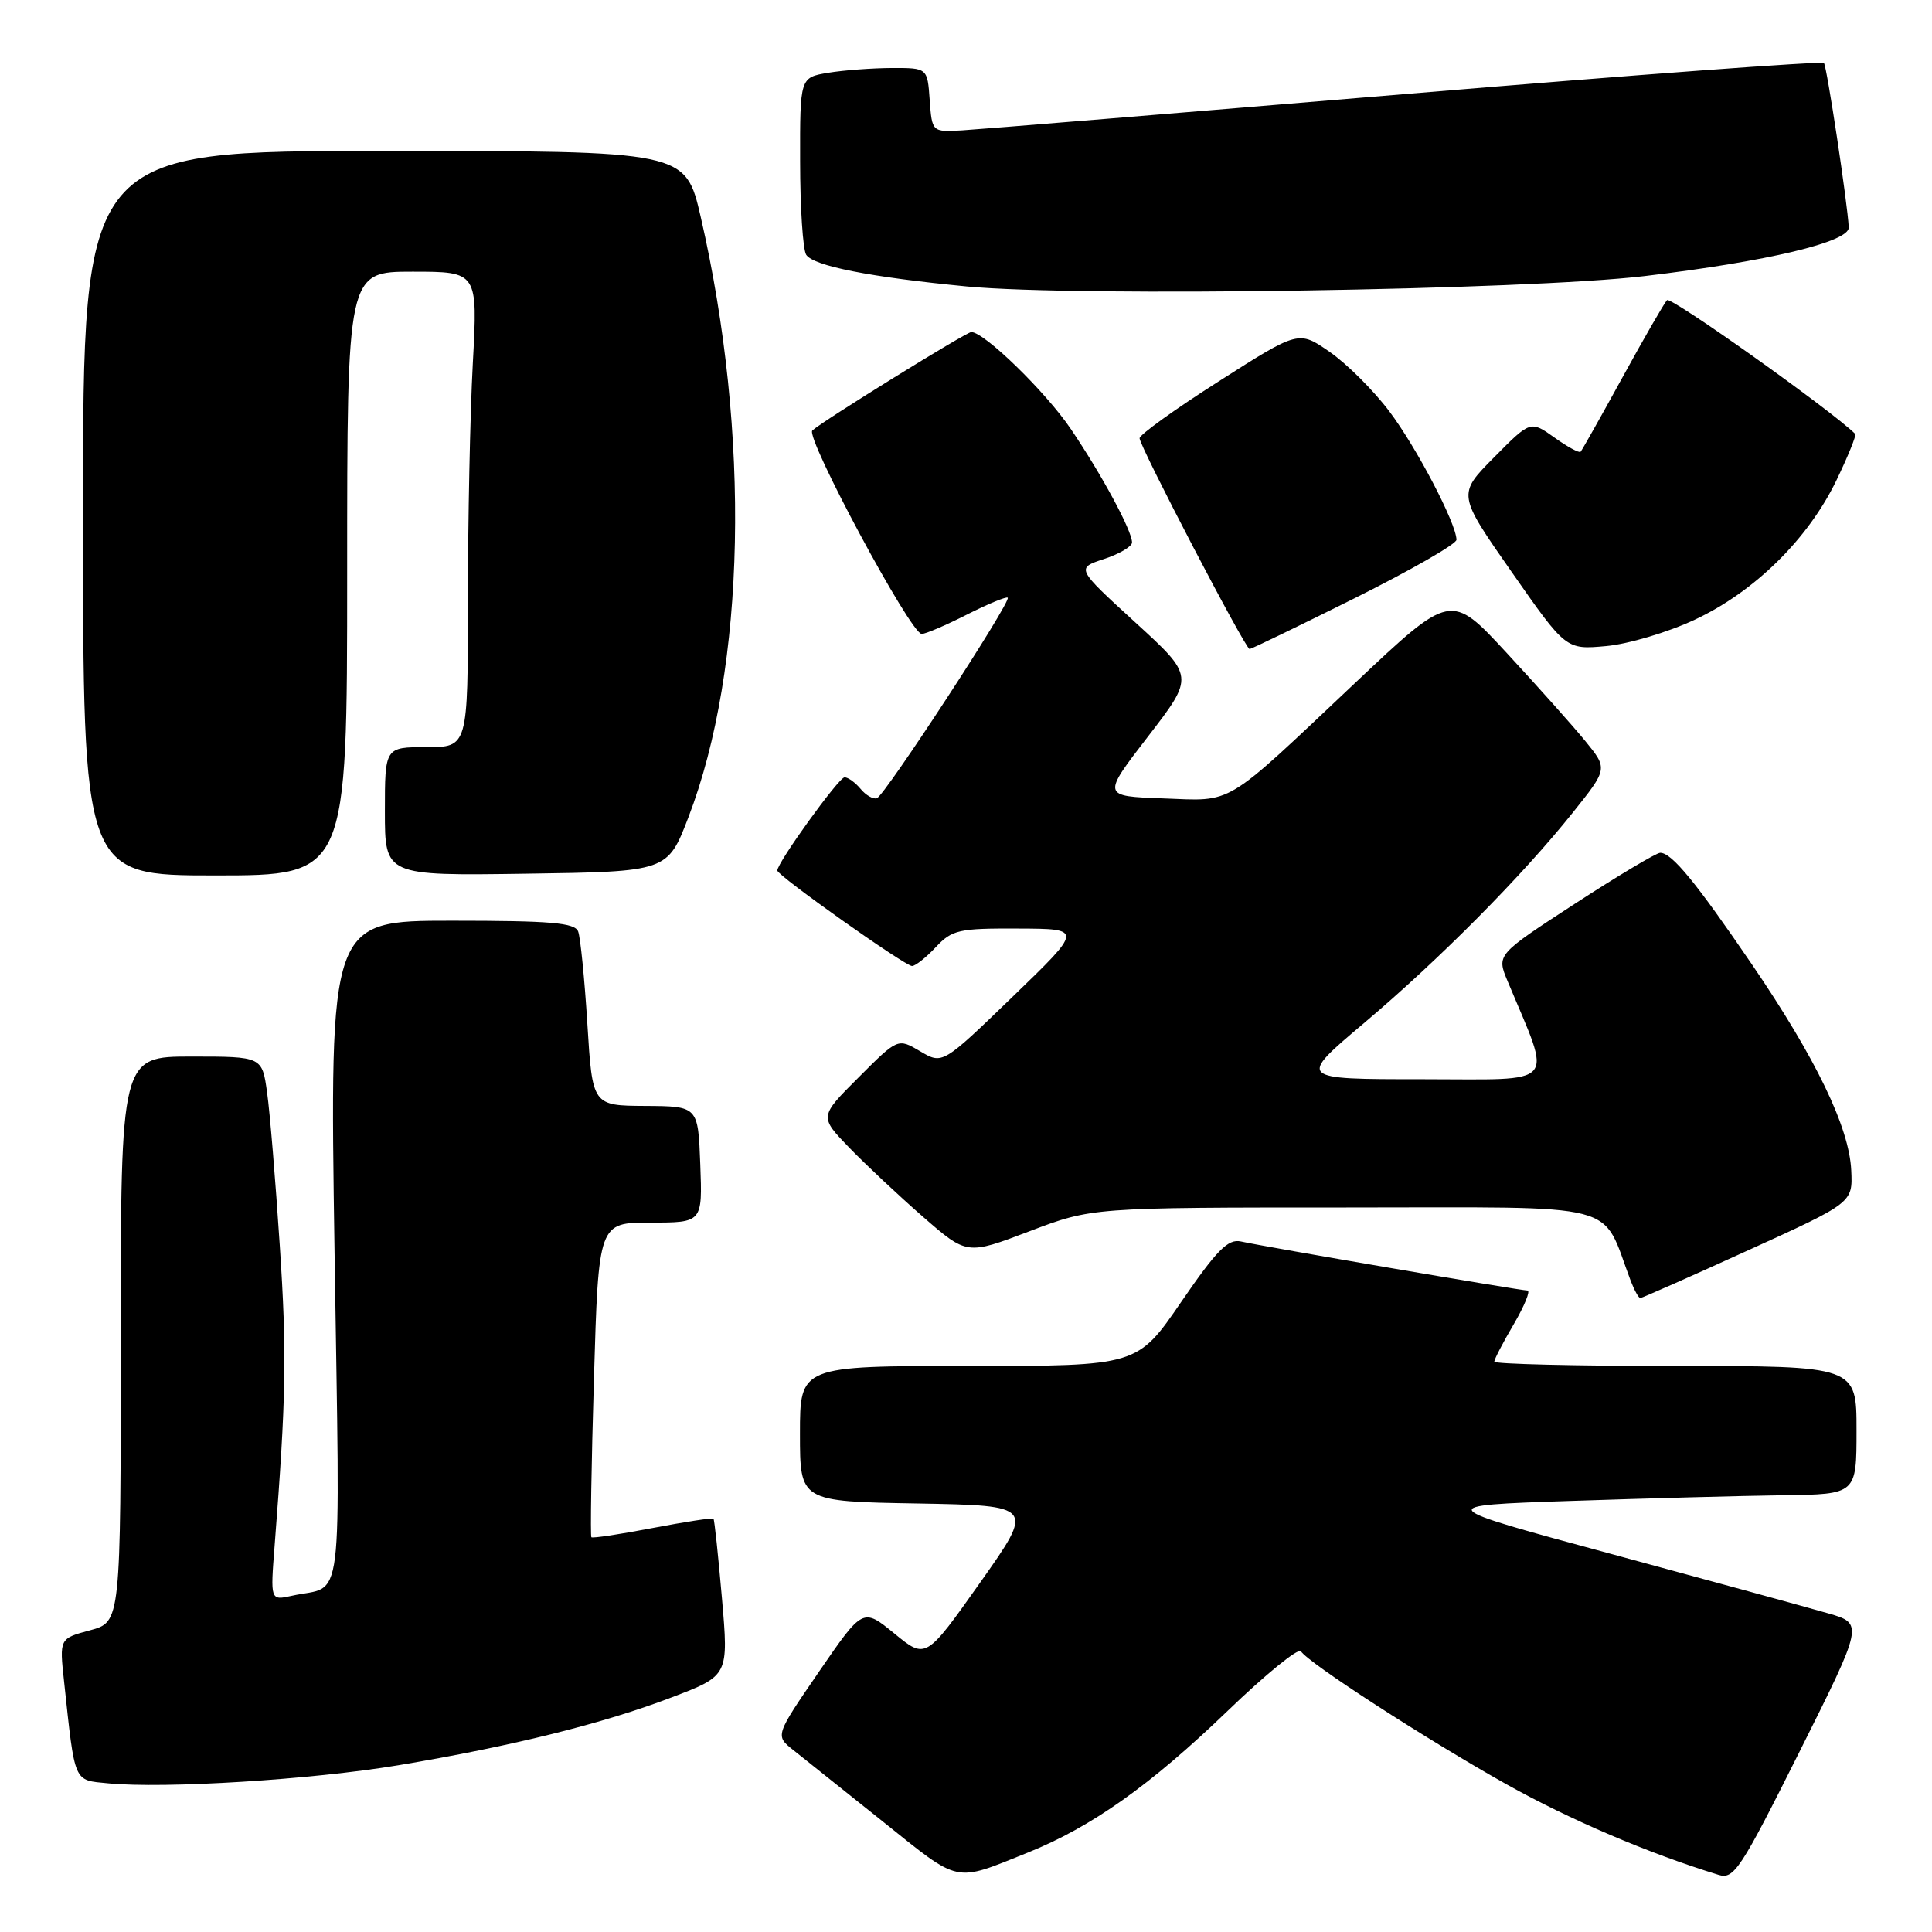 <?xml version="1.0" encoding="UTF-8" standalone="no"?>
<!DOCTYPE svg PUBLIC "-//W3C//DTD SVG 1.1//EN" "http://www.w3.org/Graphics/SVG/1.1/DTD/svg11.dtd" >
<svg xmlns="http://www.w3.org/2000/svg" xmlns:xlink="http://www.w3.org/1999/xlink" version="1.1" viewBox="0 0 256 256">
 <g >
 <path fill="currentColor"
d=" M 136.19 245.48 C 144.64 242.08 152.43 236.56 162.66 226.71 C 167.69 221.86 172.07 218.30 172.38 218.80 C 173.32 220.33 189.06 230.51 199.60 236.42 C 208.00 241.12 218.40 245.57 227.72 248.43 C 229.75 249.06 230.63 247.73 238.44 232.12 C 246.94 215.13 246.94 215.13 242.22 213.77 C 239.62 213.02 226.77 209.50 213.66 205.95 C 189.81 199.50 189.81 199.50 208.16 198.88 C 218.25 198.54 230.89 198.20 236.25 198.13 C 246.00 198.00 246.00 198.00 246.00 189.50 C 246.00 181.00 246.00 181.00 222.00 181.00 C 208.80 181.00 198.00 180.74 198.00 180.43 C 198.00 180.11 199.17 177.86 200.60 175.43 C 202.02 172.99 202.83 171.00 202.39 171.00 C 201.47 171.00 167.60 165.21 164.42 164.50 C 162.72 164.13 161.23 165.64 156.51 172.52 C 150.70 181.00 150.70 181.00 128.35 181.00 C 106.00 181.00 106.00 181.00 106.00 189.97 C 106.00 198.95 106.00 198.95 121.54 199.22 C 137.08 199.50 137.08 199.50 129.88 209.69 C 122.68 219.87 122.68 219.87 118.51 216.45 C 114.34 213.04 114.34 213.04 108.52 221.51 C 102.71 229.98 102.71 229.98 105.10 231.88 C 106.42 232.93 111.77 237.20 117.00 241.38 C 127.34 249.66 126.32 249.44 136.19 245.48 Z  M 52.76 233.91 C 67.77 231.40 79.88 228.40 89.03 224.90 C 96.55 222.03 96.55 222.03 95.66 211.76 C 95.17 206.12 94.67 201.38 94.54 201.24 C 94.41 201.09 90.78 201.65 86.47 202.47 C 82.16 203.30 78.51 203.85 78.36 203.69 C 78.21 203.54 78.36 194.10 78.70 182.71 C 79.31 162.00 79.31 162.00 86.20 162.00 C 93.08 162.00 93.08 162.00 92.79 154.29 C 92.50 146.58 92.50 146.58 85.50 146.54 C 78.50 146.50 78.50 146.50 77.83 135.68 C 77.46 129.73 76.91 124.22 76.61 123.43 C 76.17 122.27 72.99 122.00 59.87 122.00 C 43.67 122.00 43.67 122.00 44.33 165.93 C 45.06 214.67 45.65 209.89 38.66 211.45 C 35.82 212.08 35.82 212.08 36.39 204.79 C 37.92 185.10 38.02 179.35 37.07 165.00 C 36.51 156.47 35.76 147.36 35.39 144.75 C 34.73 140.00 34.73 140.00 25.36 140.00 C 16.00 140.00 16.00 140.00 16.00 177.46 C 16.00 214.92 16.00 214.92 11.94 216.02 C 7.87 217.11 7.87 217.11 8.49 222.81 C 9.96 236.46 9.70 235.85 14.33 236.30 C 21.85 237.03 41.28 235.82 52.76 233.91 Z  M 231.62 165.68 C 245.50 159.37 245.50 159.37 245.30 155.09 C 245.04 149.39 240.62 140.23 232.12 127.76 C 224.73 116.92 221.52 113.00 219.99 113.00 C 219.48 113.00 214.39 116.04 208.68 119.75 C 198.30 126.50 198.30 126.50 199.76 130.00 C 205.69 144.23 206.76 143.00 188.45 143.00 C 171.93 143.00 171.93 143.00 180.72 135.58 C 190.76 127.10 201.63 116.14 208.40 107.68 C 213.05 101.86 213.05 101.86 210.05 98.18 C 208.40 96.16 203.71 90.91 199.64 86.51 C 192.25 78.52 192.25 78.52 179.54 90.51 C 161.95 107.11 163.57 106.14 154.07 105.79 C 146.02 105.50 146.02 105.50 152.14 97.56 C 158.26 89.62 158.26 89.62 150.42 82.46 C 142.58 75.29 142.58 75.29 146.29 74.07 C 148.33 73.40 150.00 72.41 150.00 71.88 C 150.00 70.32 146.01 62.93 141.88 56.83 C 138.53 51.89 130.42 44.00 128.70 44.00 C 128.04 44.00 109.01 55.78 107.64 57.04 C 106.67 57.92 120.68 84.00 122.13 84.00 C 122.65 84.00 125.35 82.84 128.13 81.43 C 130.92 80.02 133.35 79.02 133.53 79.20 C 134.03 79.70 117.24 105.42 116.19 105.77 C 115.70 105.93 114.73 105.38 114.03 104.53 C 113.33 103.69 112.38 103.00 111.91 103.00 C 111.15 103.00 103.00 114.29 103.00 115.35 C 103.00 116.02 119.90 128.00 120.85 128.00 C 121.29 128.00 122.71 126.88 124.00 125.50 C 126.16 123.20 127.05 123.00 134.92 123.04 C 143.50 123.07 143.50 123.07 134.19 132.06 C 124.89 141.05 124.89 141.05 121.93 139.30 C 118.97 137.55 118.97 137.55 113.77 142.76 C 108.56 147.96 108.56 147.96 112.53 152.07 C 114.71 154.32 119.11 158.45 122.31 161.24 C 128.12 166.30 128.12 166.30 136.41 163.15 C 144.70 160.00 144.70 160.00 178.40 160.00 C 215.66 160.00 212.03 159.06 216.09 169.75 C 216.57 170.99 217.13 172.00 217.35 172.00 C 217.56 172.00 223.99 169.16 231.62 165.68 Z  M 46.00 76.00 C 46.00 36.00 46.00 36.00 54.65 36.00 C 63.31 36.00 63.31 36.00 62.65 48.16 C 62.29 54.84 62.00 69.02 62.00 79.66 C 62.00 99.00 62.00 99.00 56.50 99.00 C 51.00 99.00 51.00 99.00 51.00 107.52 C 51.00 116.04 51.00 116.04 69.73 115.77 C 88.45 115.50 88.45 115.50 91.22 108.29 C 98.84 88.45 99.47 57.51 92.85 28.75 C 90.83 20.00 90.83 20.00 50.92 20.00 C 11.00 20.00 11.00 20.00 11.00 68.00 C 11.00 116.00 11.00 116.00 28.50 116.00 C 46.00 116.00 46.00 116.00 46.00 76.00 Z  M 179.49 79.27 C 186.92 75.56 193.00 72.08 192.99 71.52 C 192.97 69.36 187.69 59.27 184.08 54.49 C 182.00 51.73 178.45 48.19 176.19 46.63 C 172.08 43.78 172.08 43.78 161.54 50.50 C 155.74 54.19 151.00 57.60 151.00 58.07 C 151.00 59.13 165.02 86.00 165.58 86.00 C 165.80 86.00 172.06 82.97 179.49 79.27 Z  M 224.55 82.12 C 232.47 78.42 239.56 71.45 243.33 63.66 C 244.88 60.45 246.00 57.67 245.83 57.50 C 242.64 54.35 221.38 39.24 220.89 39.77 C 220.51 40.17 217.86 44.77 214.99 50.00 C 212.12 55.23 209.62 59.66 209.44 59.86 C 209.26 60.06 207.69 59.21 205.96 57.97 C 202.80 55.72 202.80 55.72 197.96 60.61 C 193.12 65.50 193.12 65.50 200.31 75.80 C 207.50 86.09 207.50 86.09 212.81 85.61 C 215.73 85.35 221.01 83.78 224.55 82.12 Z  M 217.93 36.58 C 234.17 34.65 245.07 32.05 244.97 30.13 C 244.81 26.94 242.06 8.73 241.68 8.35 C 241.41 8.08 216.51 9.92 186.34 12.45 C 156.18 14.97 129.70 17.14 127.50 17.27 C 123.50 17.50 123.50 17.50 123.19 13.25 C 122.89 9.00 122.89 9.00 118.19 9.01 C 115.61 9.02 111.81 9.30 109.75 9.64 C 106.00 10.26 106.00 10.26 106.02 21.38 C 106.02 27.50 106.39 33.06 106.82 33.75 C 107.77 35.24 115.34 36.73 128.14 37.96 C 142.82 39.36 202.20 38.45 217.93 36.58 Z "/>
</g>
</svg>